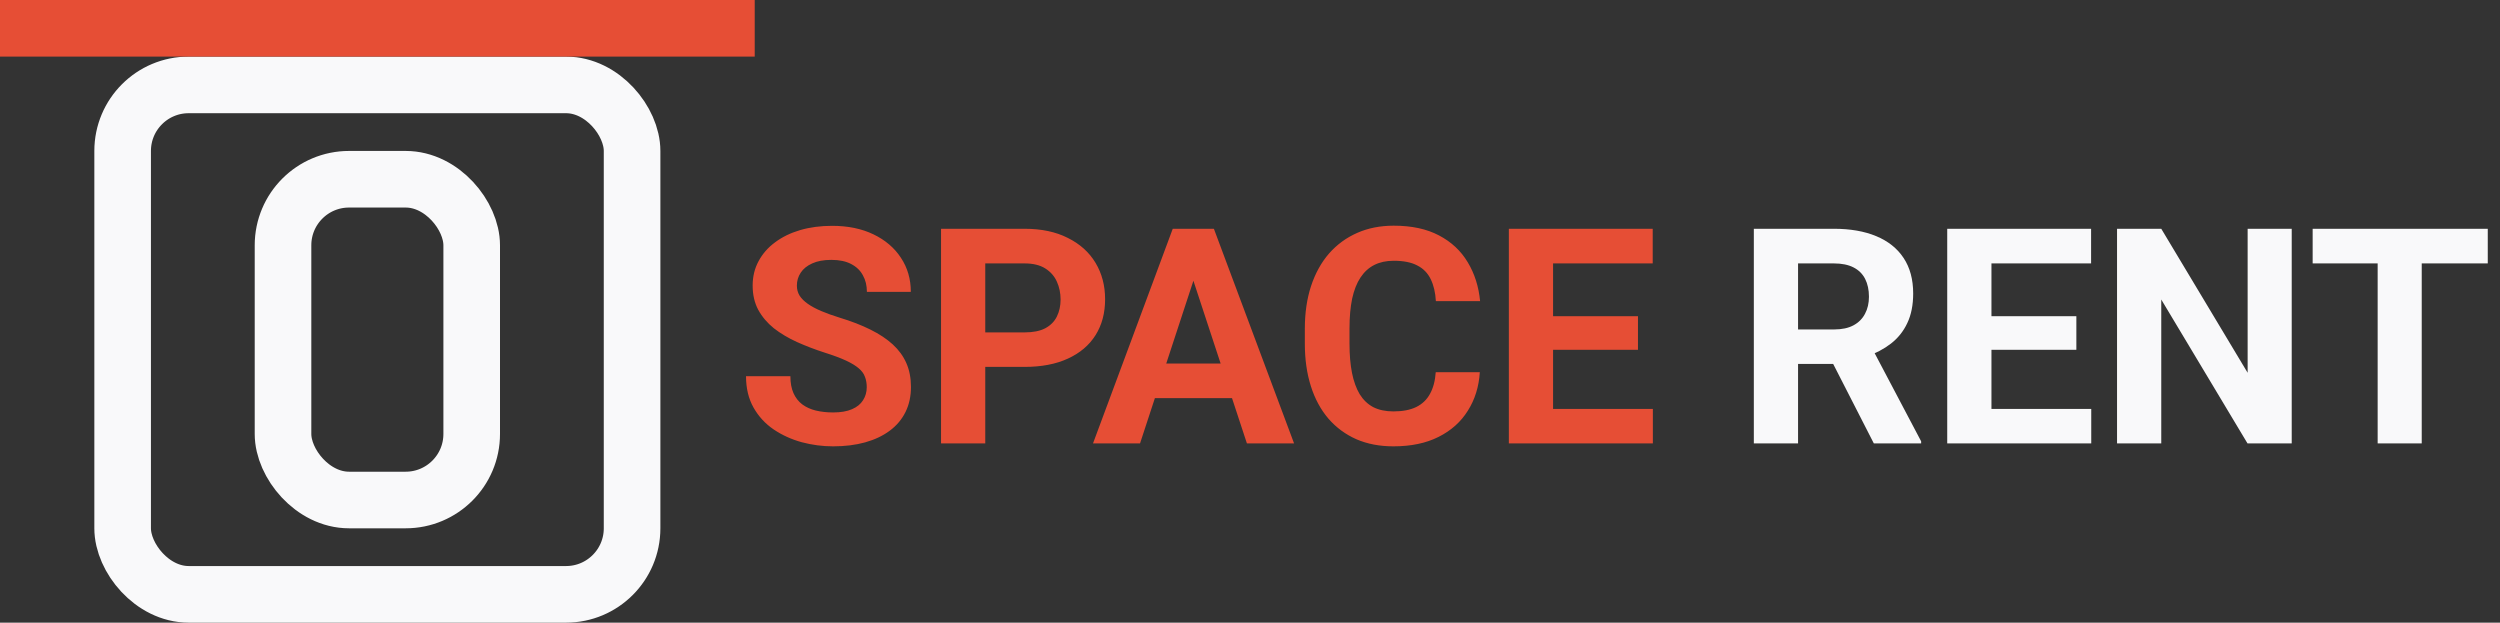 <svg width="265" height="66" viewBox="0 0 265 66" fill="none" xmlns="http://www.w3.org/2000/svg">
<rect x="0" y="0" width="265" height="66" fill="#333333" stroke="none"/>
<rect x="13" y="9" width="54" height="54" rx="7" stroke="#F9F9FA" stroke-width="6"/>
<rect x="30" y="19" width="20" height="34" rx="7" stroke="#F9F9FA" stroke-width="6"/>
<path d="M91.875 41.047C91.875 40.641 91.812 40.276 91.688 39.953C91.573 39.62 91.354 39.318 91.031 39.047C90.708 38.766 90.255 38.49 89.672 38.219C89.088 37.948 88.333 37.667 87.406 37.375C86.375 37.042 85.396 36.667 84.469 36.25C83.552 35.833 82.74 35.349 82.031 34.797C81.333 34.234 80.781 33.583 80.375 32.844C79.979 32.104 79.781 31.245 79.781 30.266C79.781 29.318 79.99 28.458 80.406 27.688C80.823 26.906 81.406 26.24 82.156 25.688C82.906 25.125 83.792 24.693 84.812 24.391C85.844 24.088 86.974 23.938 88.203 23.938C89.88 23.938 91.344 24.24 92.594 24.844C93.844 25.448 94.812 26.276 95.5 27.328C96.198 28.38 96.547 29.583 96.547 30.938H91.891C91.891 30.271 91.75 29.688 91.469 29.188C91.198 28.677 90.781 28.276 90.219 27.984C89.667 27.693 88.969 27.547 88.125 27.547C87.312 27.547 86.635 27.672 86.094 27.922C85.552 28.162 85.146 28.49 84.875 28.906C84.604 29.312 84.469 29.771 84.469 30.281C84.469 30.667 84.562 31.016 84.75 31.328C84.948 31.641 85.24 31.932 85.625 32.203C86.01 32.474 86.484 32.729 87.047 32.969C87.609 33.208 88.26 33.443 89 33.672C90.24 34.047 91.328 34.469 92.266 34.938C93.213 35.406 94.005 35.932 94.641 36.516C95.276 37.099 95.755 37.76 96.078 38.5C96.401 39.24 96.562 40.078 96.562 41.016C96.562 42.005 96.37 42.891 95.984 43.672C95.599 44.453 95.042 45.115 94.312 45.656C93.583 46.198 92.713 46.609 91.703 46.891C90.693 47.172 89.562 47.312 88.312 47.312C87.188 47.312 86.078 47.167 84.984 46.875C83.891 46.573 82.896 46.12 82 45.516C81.115 44.911 80.406 44.141 79.875 43.203C79.344 42.266 79.078 41.156 79.078 39.875H83.781C83.781 40.583 83.891 41.182 84.109 41.672C84.328 42.161 84.635 42.557 85.031 42.859C85.438 43.161 85.917 43.38 86.469 43.516C87.031 43.651 87.646 43.719 88.312 43.719C89.125 43.719 89.792 43.604 90.312 43.375C90.844 43.146 91.234 42.828 91.484 42.422C91.745 42.016 91.875 41.557 91.875 41.047ZM108.609 38.891H102.812V35.234H108.609C109.505 35.234 110.234 35.089 110.797 34.797C111.359 34.495 111.771 34.078 112.031 33.547C112.292 33.016 112.422 32.417 112.422 31.75C112.422 31.073 112.292 30.443 112.031 29.859C111.771 29.276 111.359 28.807 110.797 28.453C110.234 28.099 109.505 27.922 108.609 27.922H104.438V47H99.75V24.25H108.609C110.391 24.25 111.917 24.573 113.188 25.219C114.469 25.854 115.448 26.734 116.125 27.859C116.802 28.984 117.141 30.271 117.141 31.719C117.141 33.188 116.802 34.458 116.125 35.531C115.448 36.604 114.469 37.432 113.188 38.016C111.917 38.599 110.391 38.891 108.609 38.891ZM127.031 28.141L120.844 47H115.859L124.312 24.25H127.484L127.031 28.141ZM132.172 47L125.969 28.141L125.469 24.25H128.672L137.172 47H132.172ZM131.891 38.531V42.203H119.875V38.531H131.891ZM152.188 39.453H156.859C156.766 40.984 156.344 42.344 155.594 43.531C154.854 44.719 153.818 45.646 152.484 46.312C151.161 46.979 149.568 47.312 147.703 47.312C146.245 47.312 144.938 47.062 143.781 46.562C142.625 46.052 141.635 45.323 140.812 44.375C140 43.427 139.38 42.281 138.953 40.938C138.526 39.594 138.312 38.089 138.312 36.422V34.844C138.312 33.177 138.531 31.672 138.969 30.328C139.417 28.974 140.052 27.823 140.875 26.875C141.708 25.927 142.703 25.198 143.859 24.688C145.016 24.177 146.307 23.922 147.734 23.922C149.63 23.922 151.229 24.266 152.531 24.953C153.844 25.641 154.859 26.588 155.578 27.797C156.307 29.005 156.745 30.38 156.891 31.922H152.203C152.151 31.005 151.969 30.229 151.656 29.594C151.344 28.948 150.87 28.463 150.234 28.141C149.609 27.807 148.776 27.641 147.734 27.641C146.953 27.641 146.271 27.787 145.688 28.078C145.104 28.37 144.615 28.812 144.219 29.406C143.823 30 143.526 30.75 143.328 31.656C143.141 32.552 143.047 33.604 143.047 34.812V36.422C143.047 37.599 143.135 38.635 143.312 39.531C143.49 40.417 143.76 41.167 144.125 41.781C144.5 42.385 144.979 42.844 145.562 43.156C146.156 43.458 146.87 43.609 147.703 43.609C148.682 43.609 149.49 43.453 150.125 43.141C150.76 42.828 151.245 42.365 151.578 41.75C151.922 41.135 152.125 40.37 152.188 39.453ZM175.203 43.344V47H163.094V43.344H175.203ZM164.625 24.25V47H159.938V24.25H164.625ZM173.625 33.516V37.078H163.094V33.516H173.625ZM175.188 24.25V27.922H163.094V24.25H175.188Z" fill="#E64E35"/>
<path d="M185.906 24.25H194.391C196.13 24.25 197.625 24.51 198.875 25.031C200.135 25.552 201.104 26.323 201.781 27.344C202.458 28.365 202.797 29.62 202.797 31.109C202.797 32.328 202.589 33.375 202.172 34.25C201.766 35.115 201.188 35.839 200.438 36.422C199.698 36.995 198.828 37.453 197.828 37.797L196.344 38.578H188.969L188.938 34.922H194.422C195.245 34.922 195.927 34.776 196.469 34.484C197.01 34.193 197.417 33.786 197.688 33.266C197.969 32.745 198.109 32.141 198.109 31.453C198.109 30.724 197.974 30.094 197.703 29.562C197.432 29.031 197.021 28.625 196.469 28.344C195.917 28.062 195.224 27.922 194.391 27.922H190.594V47H185.906V24.25ZM198.625 47L193.438 36.859L198.391 36.828L203.641 46.781V47H198.625ZM221.672 43.344V47H209.562V43.344H221.672ZM211.094 24.25V47H206.406V24.25H211.094ZM220.094 33.516V37.078H209.562V33.516H220.094ZM221.656 24.25V27.922H209.562V24.25H221.656ZM242.922 24.25V47H238.234L229.094 31.75V47H224.406V24.25H229.094L238.25 39.516V24.25H242.922ZM256.703 24.25V47H252.031V24.25H256.703ZM263.703 24.25V27.922H245.141V24.25H263.703Z" fill="#F9F9FA"/>
<line y1="3" x2="80" y2="3" stroke="#E64E35" stroke-width="6"/>
</svg>
